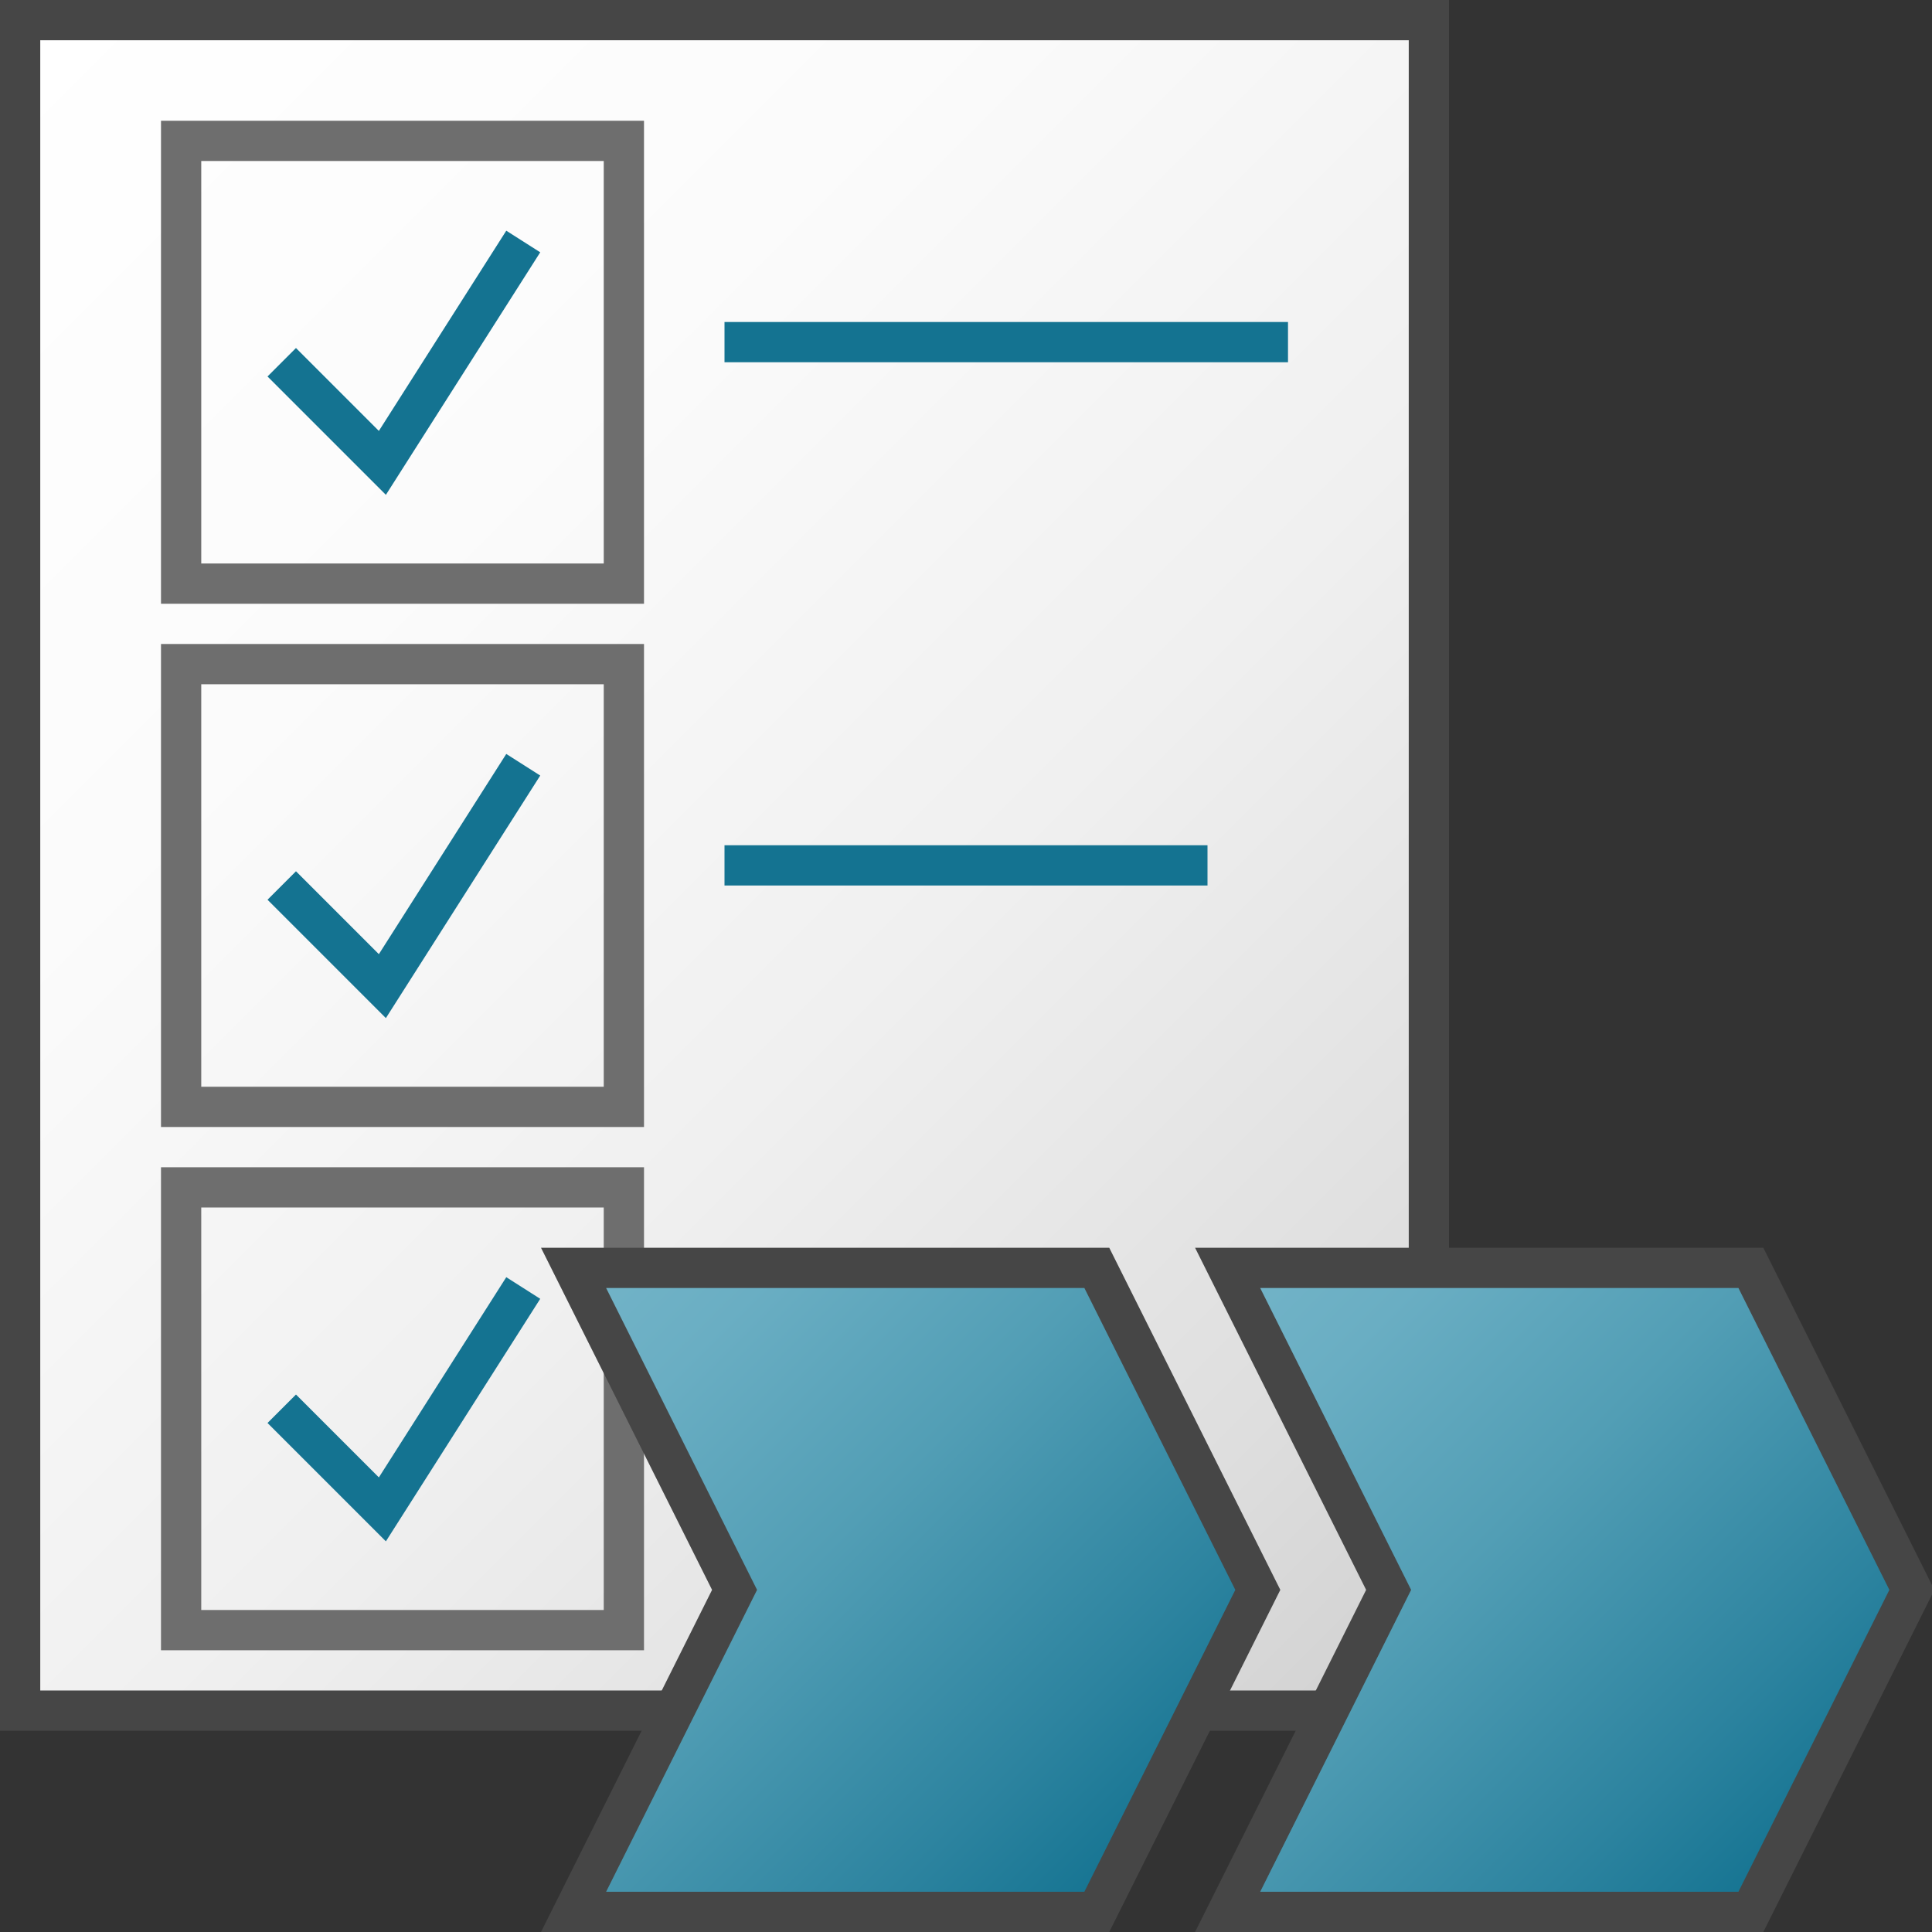 <svg id="Layer_1" data-name="Layer 1" xmlns="http://www.w3.org/2000/svg" xmlns:xlink="http://www.w3.org/1999/xlink" viewBox="0 0 48 48">
    <rect x="0" y="0" width="48" height="48" fill="#333333" stroke="none"/>
    <linearGradient id="linear-gradient" x1="-1.25" y1="2.25" x2="37.25" y2="40.75" gradientUnits="userSpaceOnUse">
      <stop offset="0" stop-color="#fff"/>
      <stop offset="0.305" stop-color="#fbfbfb"/>
      <stop offset="0.584" stop-color="#f0f0f0"/>
      <stop offset="0.852" stop-color="#dedede"/>
      <stop offset="1" stop-color="#d0d0d0"/>
    </linearGradient>
    <linearGradient id="Dark_Blue_Grad" data-name="Dark Blue Grad" x1="29.75" y1="32.25" x2="44.25" y2="46.75" gradientUnits="userSpaceOnUse">
      <stop offset="0" stop-color="#73b4c8"/>
      <stop offset="0.175" stop-color="#6aaec3"/>
      <stop offset="0.457" stop-color="#529eb5"/>
      <stop offset="0.809" stop-color="#2c839f"/>
      <stop offset="1" stop-color="#147391"/>
    </linearGradient>
    <linearGradient id="Dark_Blue_Grad-2" x1="13.5" y1="32.25" x2="28" y2="46.75" xlink:href="#Dark_Blue_Grad"/>
  <rect x="0.5" y="0.5" width="35" height="42" stroke="#464646" stroke-miterlimit="10" fill="url(#linear-gradient)"/>
  <rect x="4.5" y="3.5" width="11" height="11" fill="none" stroke="#6e6e6e"/>
  <rect x="4.5" y="16.5" width="11" height="11" fill="none" stroke="#6e6e6e"/>
  <rect x="4.5" y="29.5" width="11" height="11" fill="none" stroke="#6e6e6e"/>
  <line x1="18" y1="8.5" x2="32" y2="8.5" fill="none" stroke="#147391" stroke-miterlimit="10"/>
  <line x1="18" y1="21.5" x2="30" y2="21.5" fill="none" stroke="#147391" stroke-miterlimit="10"/>
  <polyline points="7 9 9.5 11.5 13 6" fill="none" stroke="#147391" stroke-miterlimit="10"/>
  <polyline points="7 22 9.5 24.5 13 19" fill="none" stroke="#147391" stroke-miterlimit="10"/>
  <polyline points="7 35 9.5 37.5 13 32" fill="none" stroke="#147391" stroke-miterlimit="10"/>
  <polygon points="43.5 31.5 30.5 31.5 34.5 39.5 30.5 47.5 43.5 47.5 47.5 39.5 43.5 31.5" stroke="#464646" stroke-miterlimit="10" fill="url(#Dark_Blue_Grad)"/>
  <polygon points="27.25 31.5 14.25 31.5 18.25 39.5 14.25 47.5 27.25 47.5 31.25 39.5 27.25 31.5" stroke="#464646" stroke-miterlimit="10" fill="url(#Dark_Blue_Grad-2)"/>
</svg>
